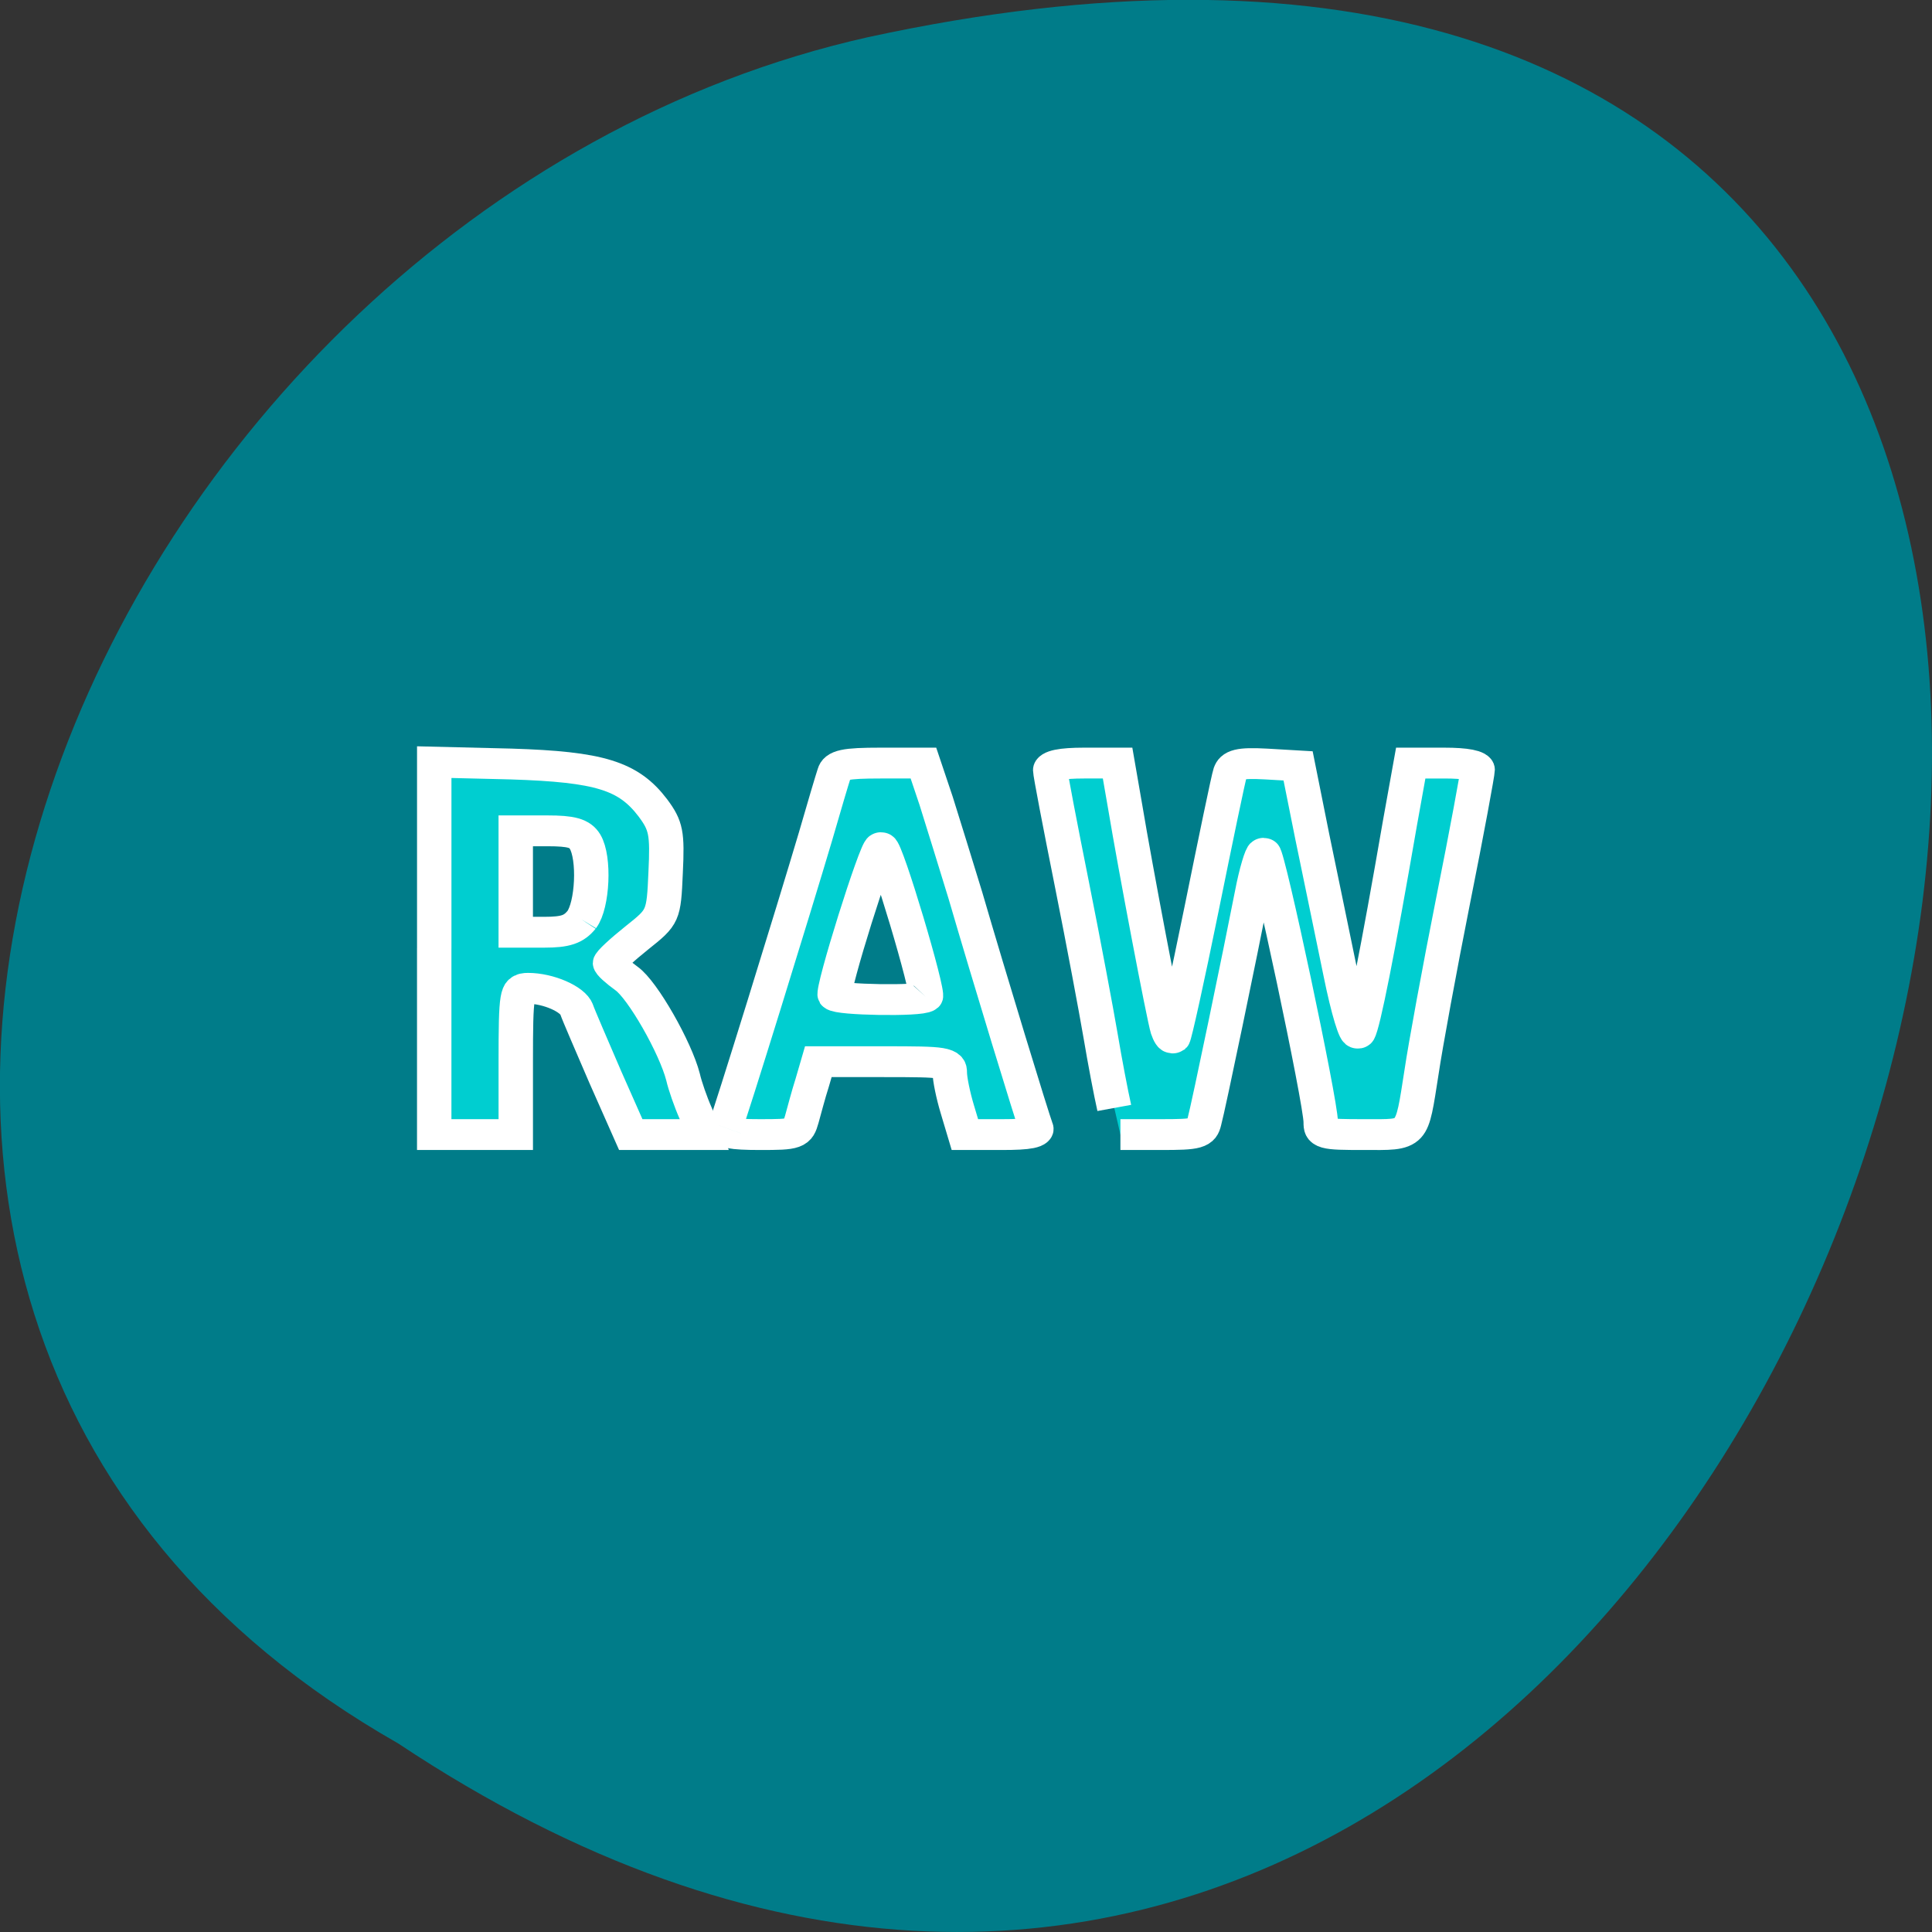 <svg xmlns="http://www.w3.org/2000/svg" viewBox="0 0 16 16"><rect x="0" y="0" width="16" height="16" fill="#333333" stroke="none"/><path d="m 3.297 14.438 c 12.03 8 19.438 -17.504 3.891 -14.13 c -6.43 1.441 -10.328 10.465 -3.891 14.13" fill="#007c89"/><g fill="#00ced0" fill-rule="evenodd" stroke="#fff" stroke-width="5.938" transform="matrix(0.048 0 0 0.043 1.669 2.532)"><path d="m 157.48 154.5 c -0.569 -2.79 -1.626 -9 -2.358 -13.86 c -0.732 -4.77 -2.927 -17.91 -4.96 -29.25 c -2.033 -11.34 -3.74 -21.24 -3.74 -21.96 c 0 -0.9 1.951 -1.35 5.854 -1.35 h 5.773 l 1.301 8.37 c 1.789 11.97 6.667 40.59 7.318 42.93 c 0.325 1.08 0.732 1.8 0.976 1.62 c 0.244 -0.27 2.439 -11.34 4.879 -24.75 c 2.439 -13.41 4.635 -25.29 4.96 -26.37 c 0.488 -1.53 1.545 -1.89 6.18 -1.62 l 5.529 0.36 l 2.439 13.59 c 1.382 7.38 3.578 19.35 4.879 26.37 c 1.301 7.2 2.683 12.24 3.09 11.43 c 0.813 -1.44 3.334 -15.66 7.155 -40.32 l 1.87 -11.61 h 5.773 c 3.74 0 5.773 0.45 5.773 1.26 c 0 0.72 -1.87 12.06 -4.228 25.2 c -2.358 13.23 -4.797 28.08 -5.448 33.03 c -1.789 12.69 -1.301 12.06 -9.92 12.06 c -7.07 0 -7.481 -0.09 -7.481 -2.43 c 0 -3.87 -9.107 -51.75 -9.839 -51.75 c -0.325 0 -1.301 3.51 -2.033 7.83 c -1.87 10.71 -7.481 40.95 -8.212 43.92 c -0.488 2.25 -1.22 2.43 -7.481 2.43 h -6.993"/><path d="m 40.15 123.81 v -35.91 l 13.254 0.36 c 15.286 0.54 20.246 2.25 24.474 8.46 c 2.277 3.42 2.521 4.86 2.195 12.42 c -0.325 8.46 -0.407 8.55 -4.96 12.6 c -2.521 2.25 -4.635 4.41 -4.635 4.86 c 0 0.45 1.301 1.71 2.846 2.97 c 2.765 2.16 8.456 13.32 9.757 18.99 c 0.325 1.62 1.301 4.77 2.195 7.02 l 1.464 4.05 h -12.684 l -4.391 -11.07 c -2.358 -6.12 -4.635 -11.97 -4.96 -13.05 c -0.65 -1.98 -4.879 -4.05 -8.375 -4.05 c -1.951 0 -2.114 0.9 -2.114 14.13 v 14.04 h -14.07 v -35.91 m 25.45 -5.49 c 1.87 -2.79 2.277 -11.88 0.569 -15.03 c -0.894 -1.62 -2.358 -2.07 -6.505 -2.07 h -5.448 v 19.53 h 4.879 c 3.74 0 5.123 -0.54 6.505 -2.43"/><path d="m 90.32 158.28 c 0.732 -1.8 12.03 -42.57 15.612 -56.07 c 1.464 -5.67 2.927 -11.16 3.252 -12.24 c 0.407 -1.53 1.789 -1.89 7.968 -1.89 h 7.399 l 2.195 7.29 c 1.138 4.05 3.415 12.24 5.04 18.18 c 4.065 15.57 11.627 43.2 12.196 44.73 c 0.407 0.99 -1.22 1.35 -5.854 1.35 h -6.423 l -1.301 -4.86 c -0.732 -2.7 -1.301 -5.85 -1.301 -7.02 c 0 -2.07 -0.732 -2.16 -11.383 -2.16 h -11.302 l -1.057 4.05 c -0.65 2.25 -1.382 5.4 -1.789 7.02 c -0.732 2.88 -1.057 2.97 -7.237 2.97 c -4.879 0 -6.423 -0.36 -6.02 -1.35 m 34.638 -25.2 c 0.65 -0.63 -6.83 -28.71 -7.724 -28.71 c -0.813 0 -8.538 27.45 -7.968 28.44 c 0.488 0.9 14.798 1.17 15.693 0.27"/></g></svg>
